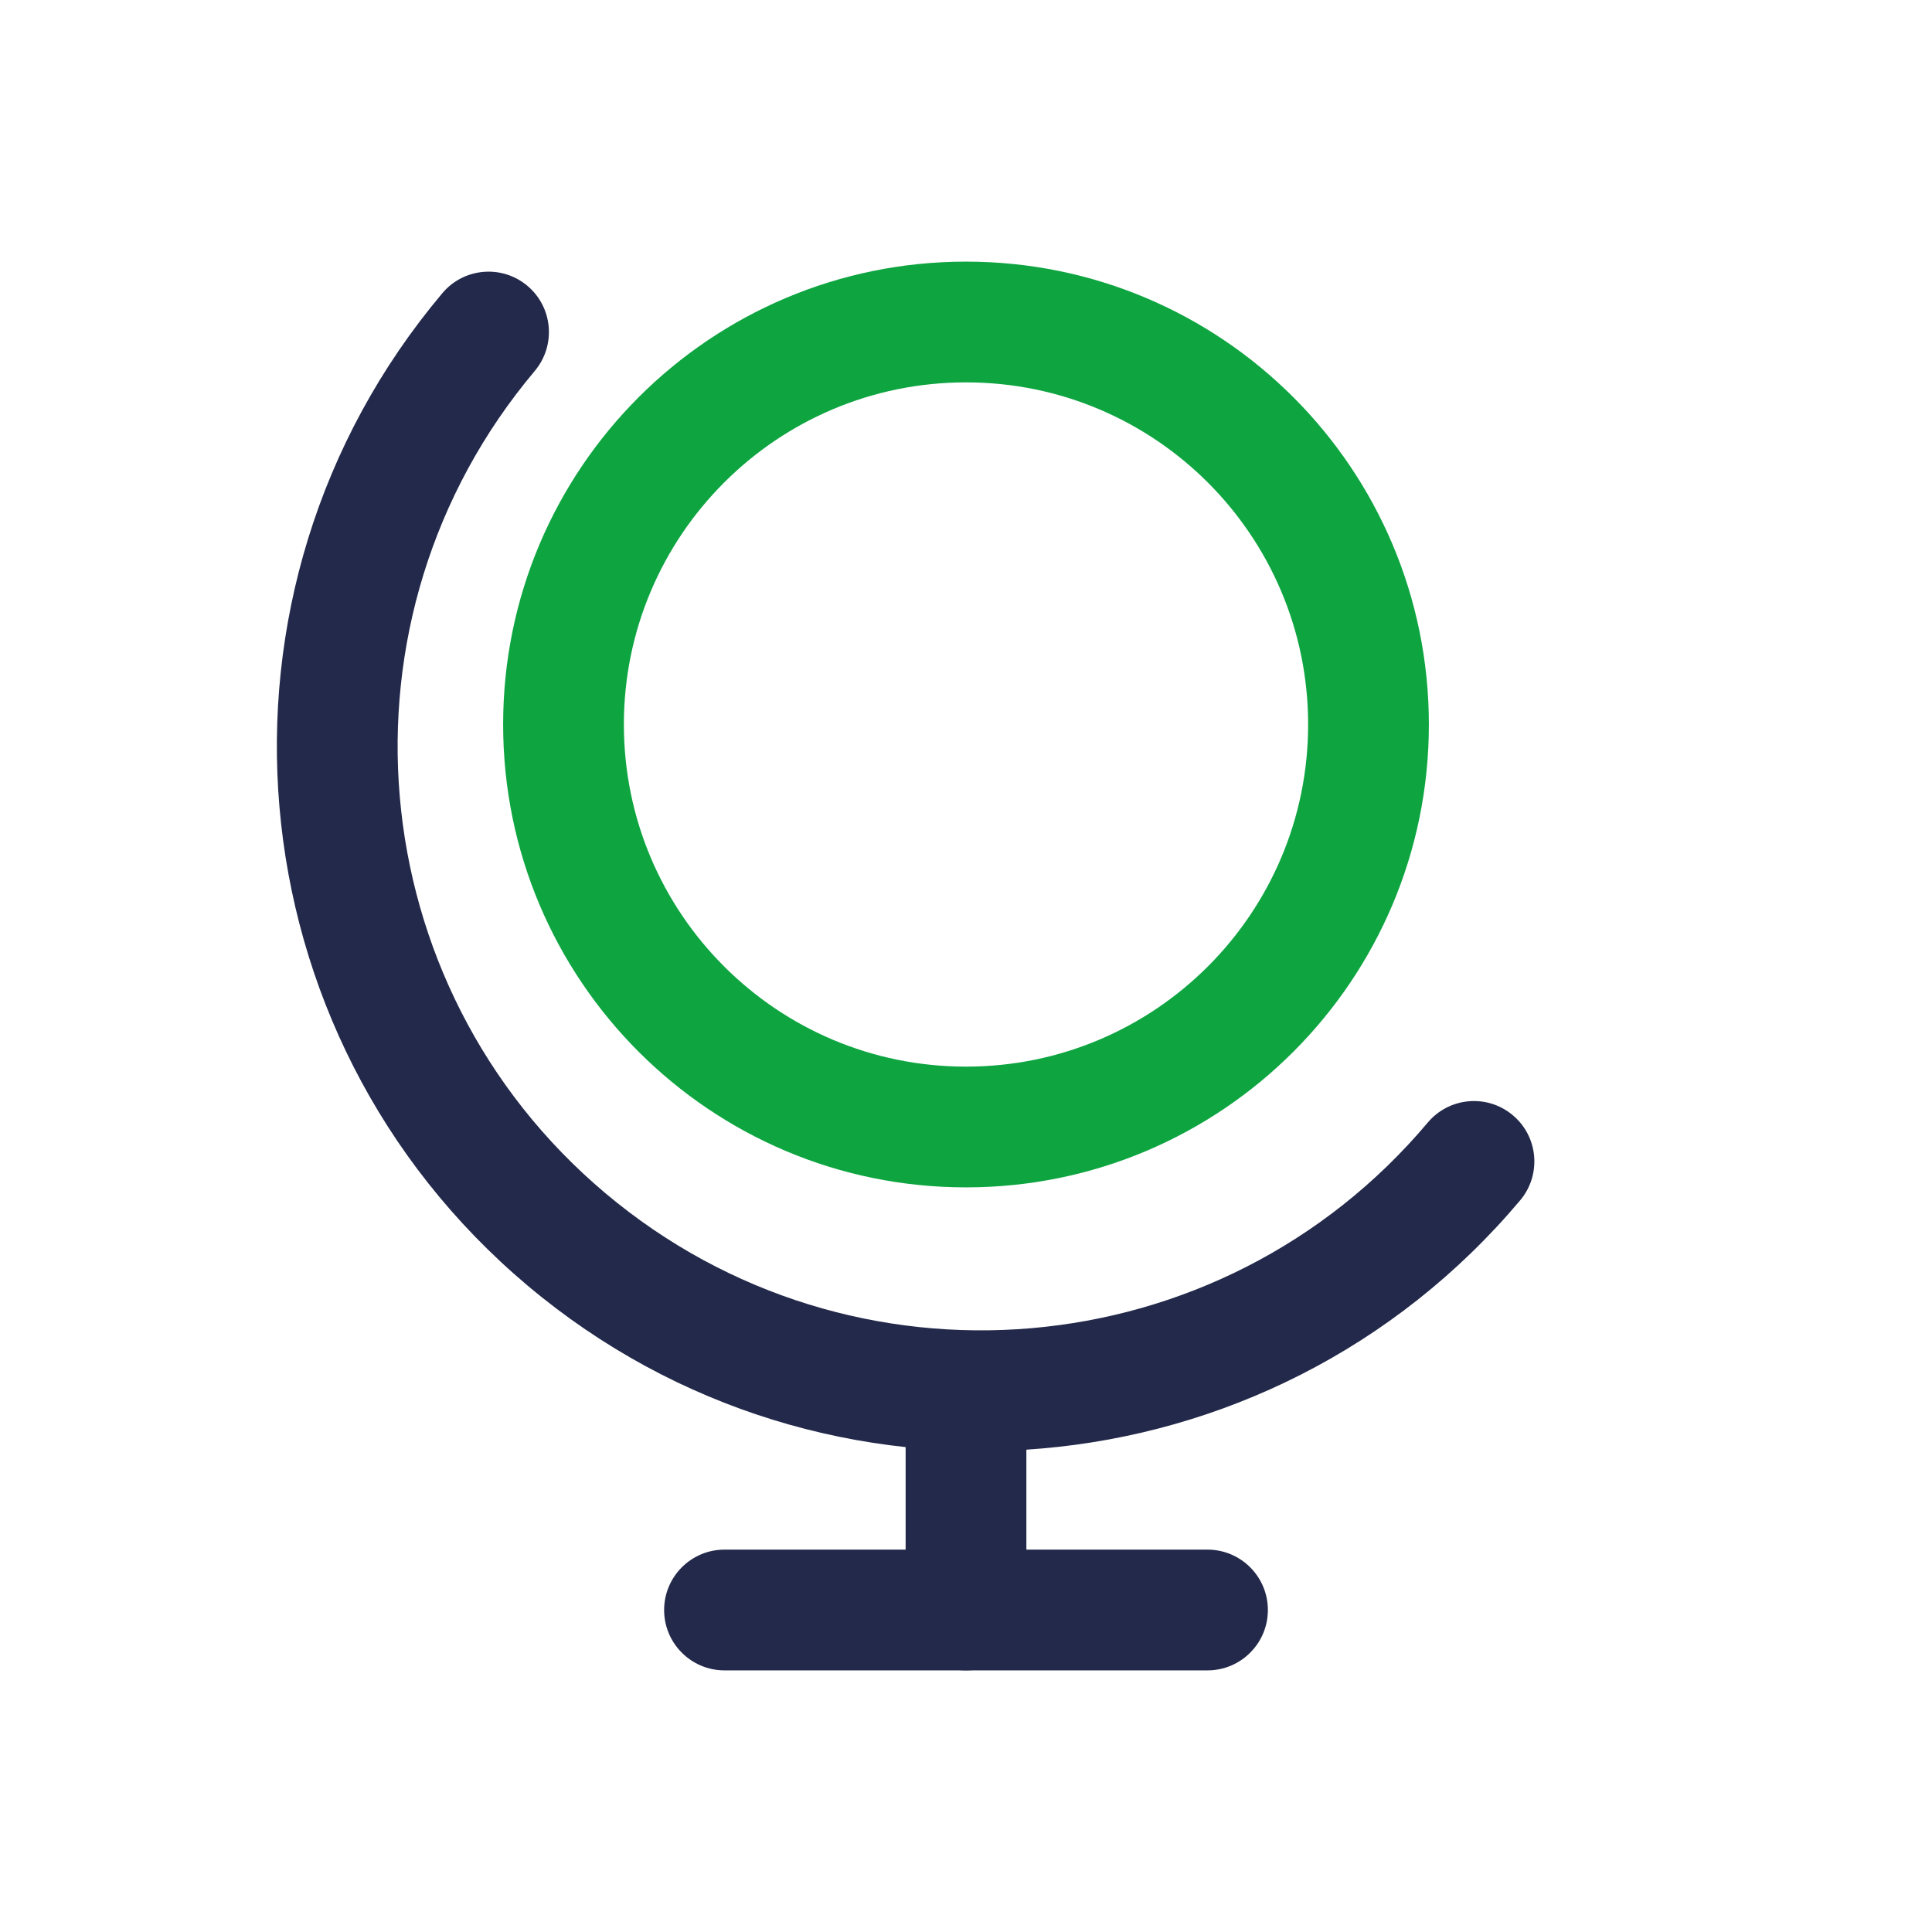 <svg width="24" height="24" viewBox="0 0 24 24" fill="none" xmlns="http://www.w3.org/2000/svg">
<g clip-path="url(#clip0_6_4080)">
<path fill-rule="evenodd" clip-rule="evenodd" d="M6.552 3.551C6.869 3.818 6.909 4.291 6.643 4.608C4.064 7.671 4.458 12.245 7.521 14.823C10.585 17.401 15.158 17.008 17.736 13.945C18.003 13.628 18.476 13.587 18.793 13.854C19.11 14.12 19.151 14.594 18.884 14.911C15.772 18.608 10.252 19.082 6.555 15.971C2.858 12.859 2.383 7.339 5.495 3.642C5.762 3.325 6.235 3.284 6.552 3.551Z" fill="#23294A"/>
<path fill-rule="evenodd" clip-rule="evenodd" d="M12 4.75C9.653 4.75 7.75 6.653 7.75 9C7.75 11.347 9.653 13.25 12 13.25C14.347 13.25 16.25 11.347 16.25 9C16.25 6.653 14.347 4.75 12 4.75ZM6.25 9C6.25 5.824 8.824 3.25 12 3.25C15.176 3.25 17.75 5.824 17.75 9C17.75 12.176 15.176 14.75 12 14.75C8.824 14.75 6.25 12.176 6.25 9Z" fill="#0EA541"/>
<path fill-rule="evenodd" clip-rule="evenodd" d="M12 16.75C12.414 16.75 12.75 17.086 12.75 17.5V20C12.75 20.414 12.414 20.75 12 20.75C11.586 20.75 11.25 20.414 11.25 20V17.5C11.25 17.086 11.586 16.75 12 16.75Z" fill="#23294A"/>
<path fill-rule="evenodd" clip-rule="evenodd" d="M8.25 20C8.25 19.586 8.586 19.25 9 19.25H15C15.414 19.25 15.75 19.586 15.75 20C15.75 20.414 15.414 20.75 15 20.75H9C8.586 20.75 8.25 20.414 8.25 20Z" fill="#23294A"/>
</g>
<defs>
<clipPath id="clip0_6_4080">
<rect width="24" height="24" fill="white"/>
</clipPath>
</defs>
</svg>

